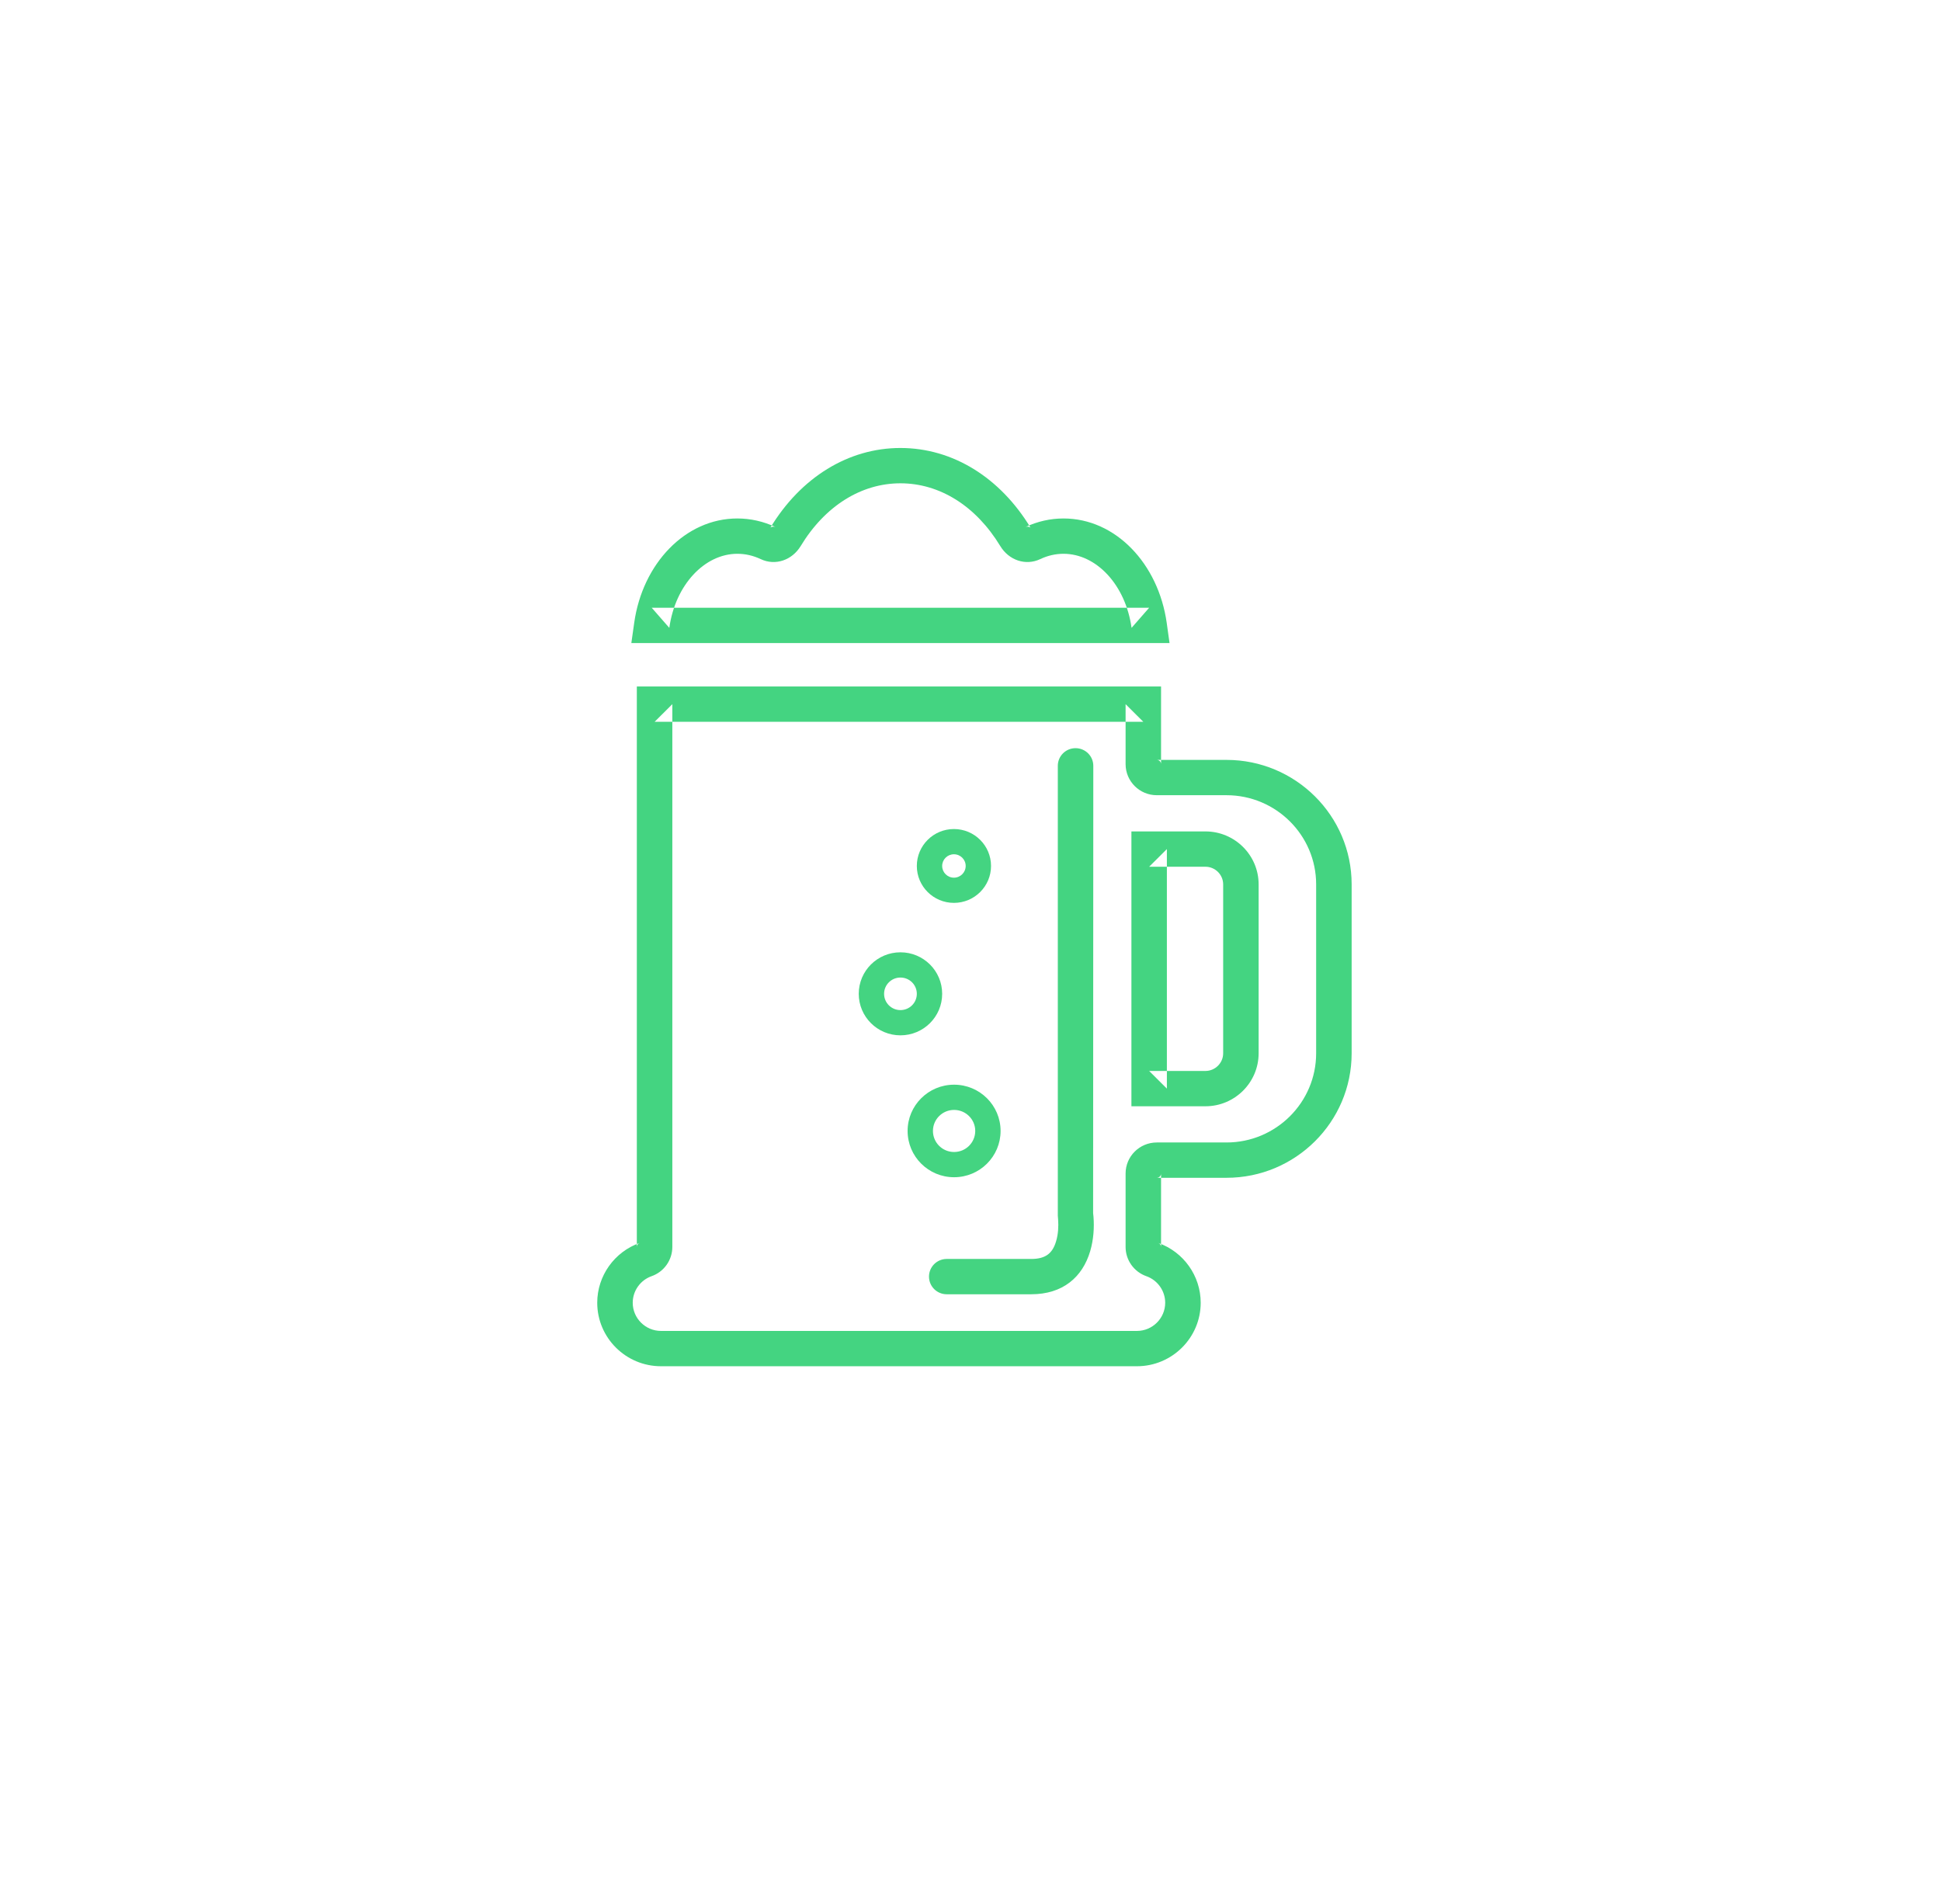 <?xml version="1.0" encoding="UTF-8" standalone="no"?>
<svg width="52px" height="51px" viewBox="0 0 52 51" version="1.1" xmlns="http://www.w3.org/2000/svg" xmlns:xlink="http://www.w3.org/1999/xlink">
    <!-- Generator: Sketch 39.1 (31720) - http://www.bohemiancoding.com/sketch -->
    <title>ico_cervezas_green</title>
    <desc>Created with Sketch.</desc>
    <defs></defs>
    <g id="supermercado_categoria" stroke="none" stroke-width="1" fill="none" fill-rule="evenodd">
        <g id="Subcategorias_licores" transform="translate(-77, -136)" fill="#44D481">
            <g id="icon01-copy-11" transform="translate(77, 136)">
                <g id="cerveza_red" transform="translate(16, 12)">
                    <path d="M16.859,18.603 L14.991,18.603 C14.529,18.603 14.155,18.975 14.155,19.435 L14.155,21.401 C14.155,21.753 14.378,22.068 14.712,22.185 C15.013,22.292 15.216,22.578 15.216,22.896 C15.216,23.312 14.875,23.651 14.458,23.651 L1.709,23.651 C1.291,23.651 0.951,23.312 0.951,22.896 C0.951,22.578 1.154,22.292 1.455,22.185 C1.789,22.068 2.012,21.753 2.012,21.401 L2.012,6.862 L1.537,7.335 L14.63,7.335 L14.155,6.862 L14.155,8.468 C14.155,8.928 14.529,9.301 14.991,9.301 L16.859,9.301 C18.183,9.301 19.26,10.373 19.26,11.689 L19.26,16.214 C19.26,17.531 18.183,18.603 16.859,18.603 Z M20.211,11.689 C20.211,9.85 18.708,8.355 16.859,8.355 L14.991,8.355 C15.054,8.355 15.105,8.406 15.105,8.468 L15.105,6.862 L15.105,6.389 L14.63,6.389 L1.537,6.389 L1.061,6.389 L1.061,6.862 L1.061,21.401 C1.061,21.352 1.092,21.31 1.138,21.293 C0.457,21.534 0,22.178 0,22.896 C0,23.834 0.766,24.597 1.709,24.597 L14.458,24.597 C15.4,24.597 16.167,23.834 16.167,22.896 C16.167,22.178 15.71,21.534 15.03,21.294 C15.075,21.31 15.105,21.352 15.105,21.401 L15.105,19.435 C15.105,19.498 15.054,19.549 14.991,19.549 L16.859,19.549 C18.708,19.549 20.211,18.053 20.211,16.214 L20.211,11.689 Z" id="Stroke-2"></path>
                    <path d="M16.294,16.687 L14.786,16.687 L15.261,17.16 L15.261,10.744 L14.786,11.217 L16.294,11.217 C16.555,11.217 16.769,11.43 16.769,11.689 L16.769,16.214 C16.769,16.474 16.555,16.687 16.294,16.687 Z M17.719,11.689 C17.719,10.907 17.08,10.271 16.294,10.271 L14.786,10.271 L14.311,10.271 L14.311,10.744 L14.311,17.16 L14.311,17.633 L14.786,17.633 L16.294,17.633 C17.08,17.633 17.719,16.996 17.719,16.214 L17.719,11.689 Z" id="Stroke-6"></path>
                    <path d="M12.339,20.563 C12.343,20.627 12.345,20.644 12.347,20.666 C12.361,20.848 12.35,21.06 12.294,21.246 C12.2,21.567 12.019,21.723 11.626,21.723 L9.363,21.723 C9.1,21.723 8.888,21.935 8.888,22.196 C8.888,22.457 9.1,22.669 9.363,22.669 L11.626,22.669 C12.471,22.669 13,22.213 13.207,21.513 C13.299,21.198 13.317,20.879 13.295,20.592 C13.292,20.551 13.288,20.523 13.285,20.498 L13.29,8.514 C13.29,8.252 13.077,8.041 12.814,8.041 C12.552,8.041 12.339,8.252 12.339,8.514 L12.339,20.563 Z" id="Stroke-8"></path>
                    <path d="M8.562,14.621 C8.562,14.862 8.366,15.057 8.123,15.057 C7.881,15.057 7.685,14.862 7.685,14.621 C7.685,14.38 7.881,14.185 8.123,14.185 C8.366,14.185 8.562,14.38 8.562,14.621 Z M7.006,14.621 C7.006,15.235 7.506,15.733 8.123,15.733 C8.741,15.733 9.241,15.235 9.241,14.621 C9.241,14.007 8.741,13.509 8.123,13.509 C7.506,13.509 7.006,14.007 7.006,14.621 Z" id="Stroke-10"></path>
                    <path d="M9.871,11.196 C9.871,11.369 9.73,11.51 9.556,11.51 C9.382,11.51 9.241,11.369 9.241,11.196 C9.241,11.023 9.382,10.883 9.556,10.883 C9.73,10.883 9.871,11.023 9.871,11.196 Z M8.562,11.196 C8.562,11.742 9.007,12.185 9.556,12.185 C10.105,12.185 10.55,11.742 10.55,11.196 C10.55,10.65 10.105,10.207 9.556,10.207 C9.007,10.207 8.562,10.65 8.562,11.196 Z" id="Stroke-12"></path>
                    <path d="M10.127,18.294 C10.127,18.606 9.873,18.858 9.56,18.858 C9.247,18.858 8.994,18.606 8.994,18.294 C8.994,17.983 9.247,17.731 9.56,17.731 C9.873,17.731 10.127,17.983 10.127,18.294 Z M8.315,18.294 C8.315,18.979 8.872,19.534 9.56,19.534 C10.248,19.534 10.806,18.979 10.806,18.294 C10.806,17.61 10.248,17.055 9.56,17.055 C8.872,17.055 8.315,17.61 8.315,18.294 Z" id="Stroke-14"></path>
                    <path d="M4.378,2.976 C4.774,3.164 5.221,3.003 5.45,2.628 C6.103,1.549 7.076,0.946 8.123,0.946 C9.171,0.946 10.143,1.549 10.797,2.626 C11.025,3.003 11.472,3.164 11.87,2.976 C12.071,2.881 12.28,2.834 12.492,2.834 C13.368,2.834 14.153,3.662 14.315,4.818 L14.786,4.28 L1.46,4.28 L1.931,4.818 C2.093,3.662 2.879,2.834 3.754,2.834 C3.967,2.834 4.175,2.881 4.378,2.976 Z M0.99,4.687 L0.914,5.225 L1.46,5.225 L14.786,5.225 L15.332,5.225 L15.257,4.687 C15.034,3.098 13.886,1.888 12.492,1.888 C12.138,1.888 11.791,1.967 11.463,2.121 C11.527,2.091 11.597,2.116 11.611,2.138 C10.793,0.788 9.521,-0 8.123,-0 C6.726,-0 5.453,0.789 4.636,2.139 C4.65,2.116 4.72,2.091 4.785,2.121 C4.455,1.967 4.108,1.888 3.754,1.888 C2.36,1.888 1.212,3.098 0.99,4.687 Z" id="Stroke-16"></path>
                </g>
            </g>
        </g>
    </g>
</svg>